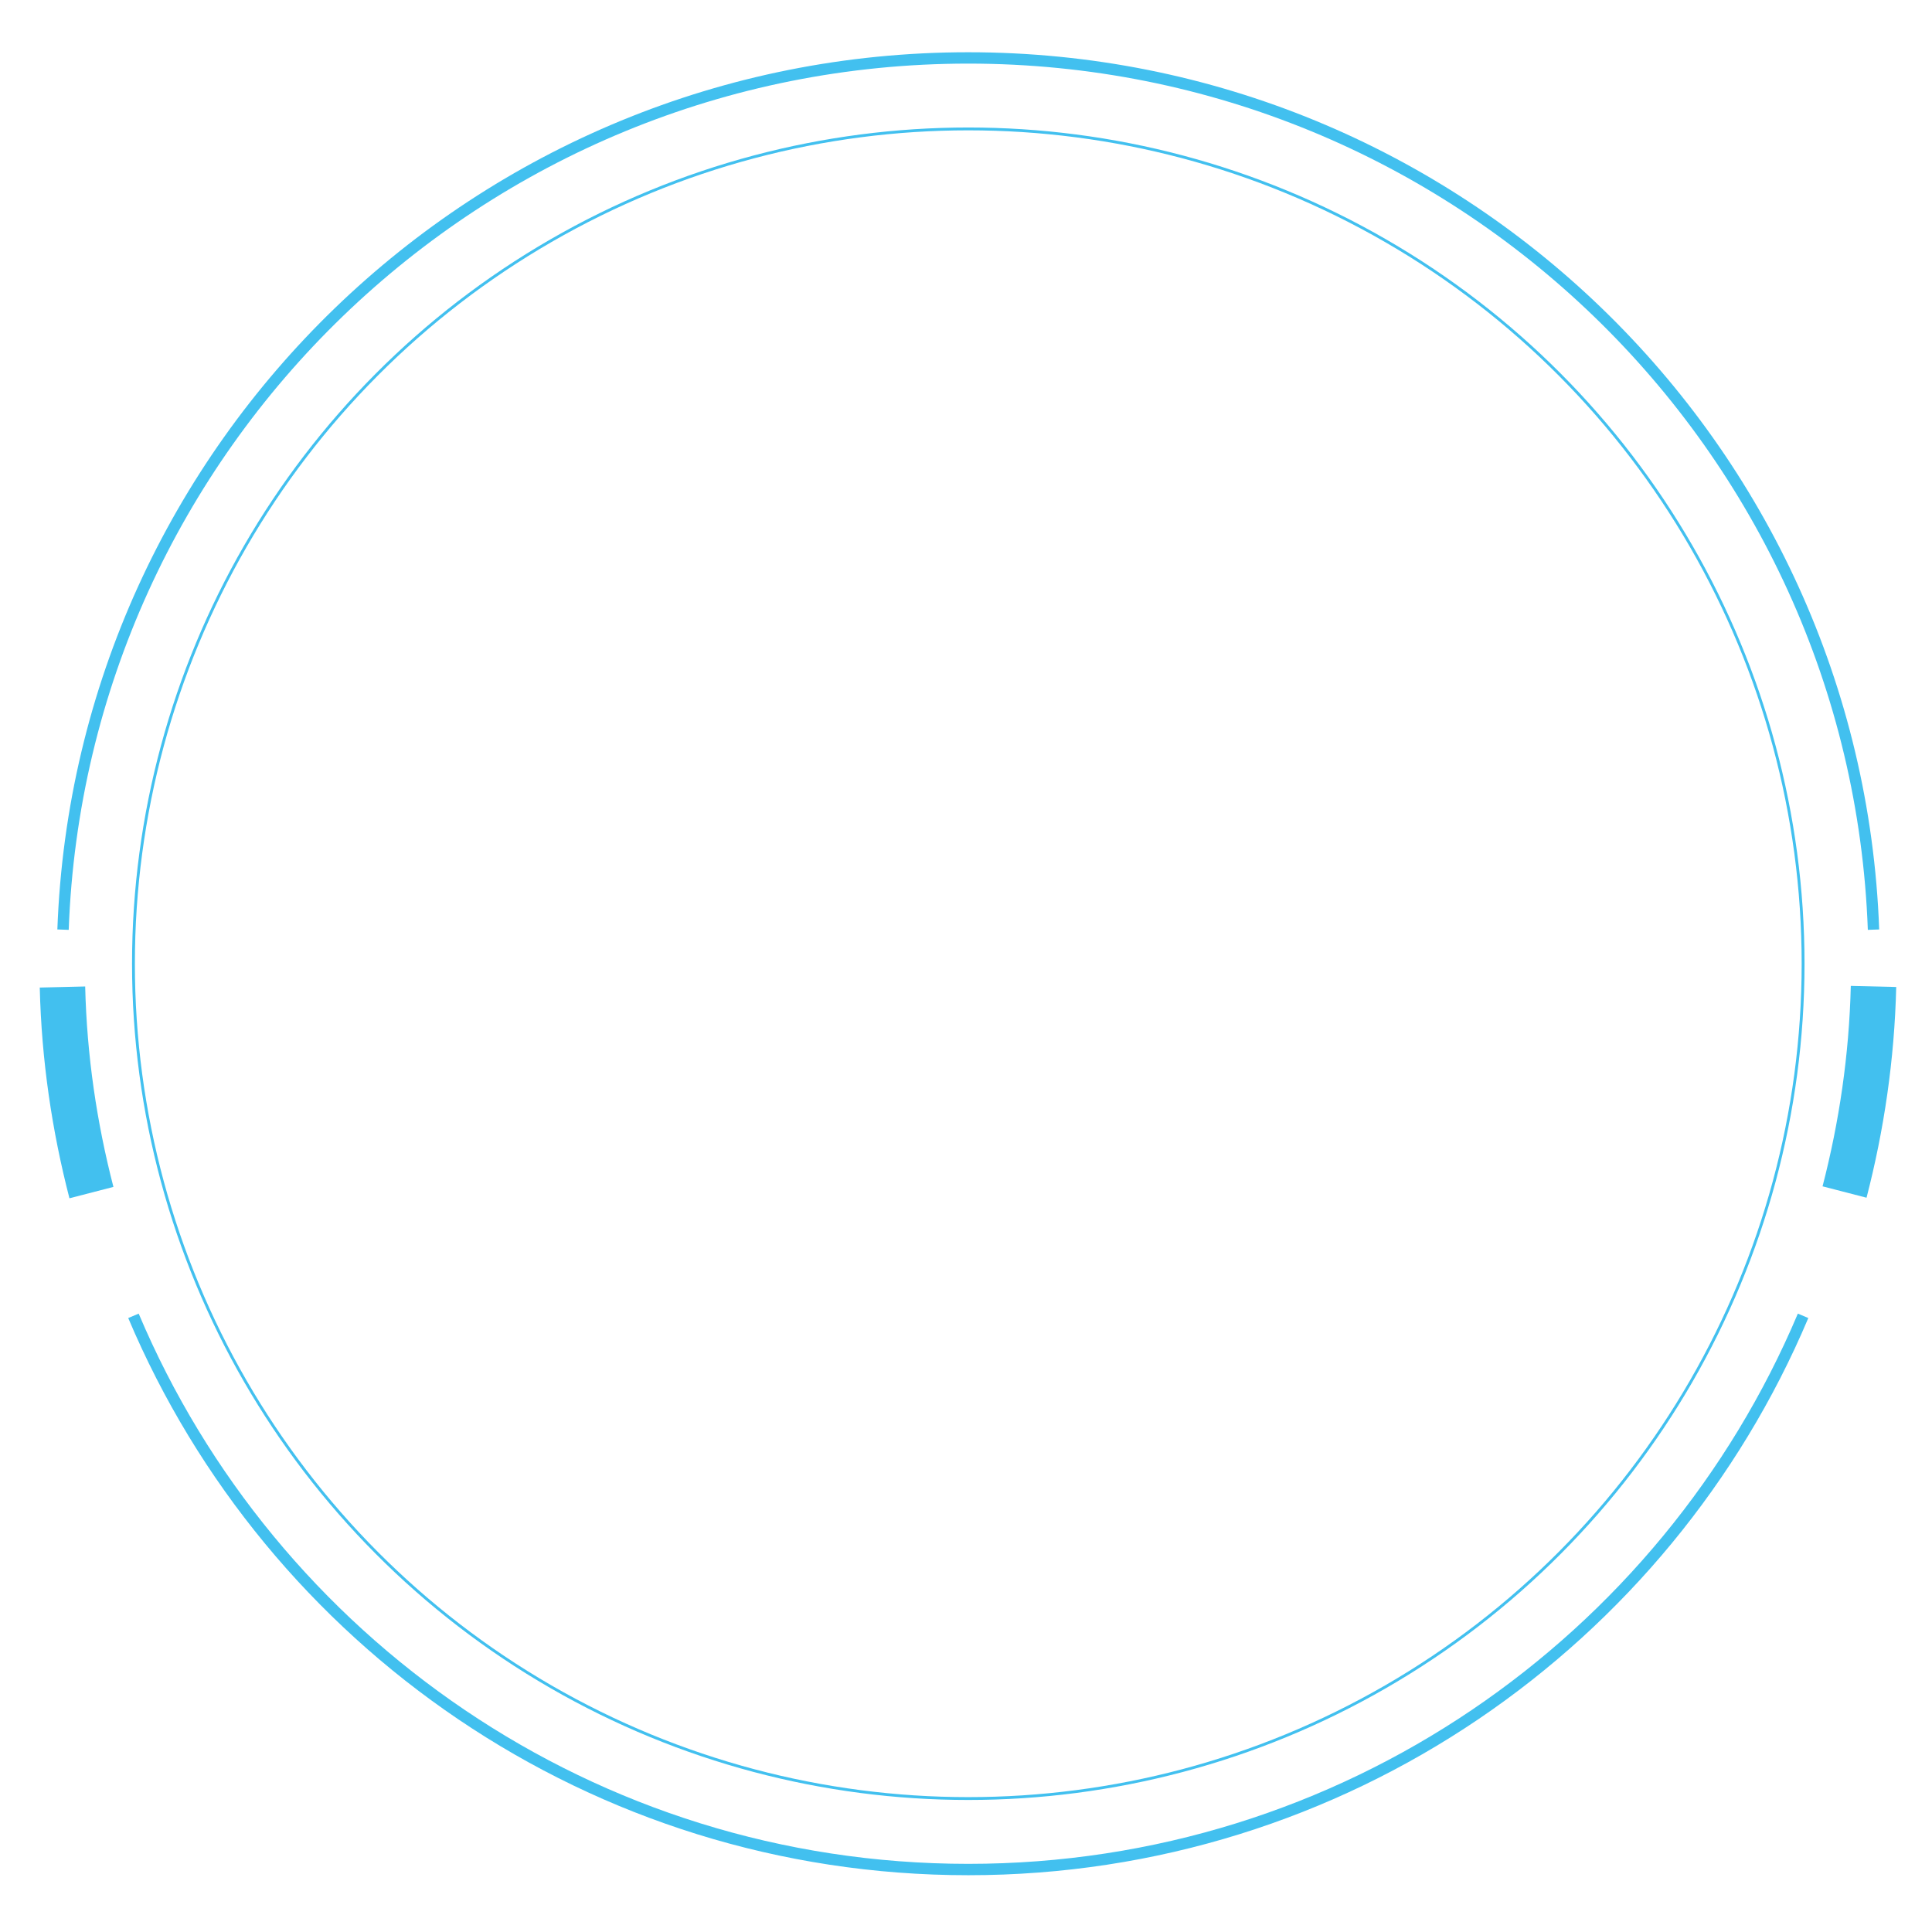<?xml version="1.0" encoding="utf-8"?>
<!-- Generator: Adobe Illustrator 21.0.2, SVG Export Plug-In . SVG Version: 6.00 Build 0)  -->
<svg version="1.1" xmlns="http://www.w3.org/2000/svg" xmlns:xlink="http://www.w3.org/1999/xlink" x="0px" y="0px"
	 viewBox="0 0 340.2 340.2" enable-background="new 0 0 340.2 340.2" xml:space="preserve">
<g id="Outline">
	<g id="Top_1_">
		<path fill="none" stroke="#42C0EF" stroke-width="2" stroke-miterlimit="10" d="M329.9,163.7c-3.1-85.3-73.3-153.5-159.4-153.5
			S14.2,78.4,11.1,163.7"/>
	</g>
	<g id="Bottom">
		<path fill="none" stroke="#42C0EF" stroke-width="2" stroke-miterlimit="10" d="M23.5,231.7c24.2,57.3,80.9,97.5,147,97.5
			s122.8-40.2,147-97.5"/>
	</g>
	<g id="BoldOutline">
		<path id="BoldLeft" fill="none" stroke="#42C0EF" stroke-width="8" stroke-miterlimit="10" d="M11,173.8
			c0.3,12.5,2.1,24.6,5.1,36.2"/>
		<path id="BoldRight" fill="none" stroke="#42C0EF" stroke-width="8" stroke-miterlimit="10" d="M324.8,209.9
			c3-11.6,4.8-23.7,5.1-36.2"/>
	</g>
	<circle id="DotGuide" fill="none" stroke="#42C0EF" stroke-width="0.5" stroke-miterlimit="10" cx="170.5" cy="169.7" r="147"/>
</g>
</svg>
